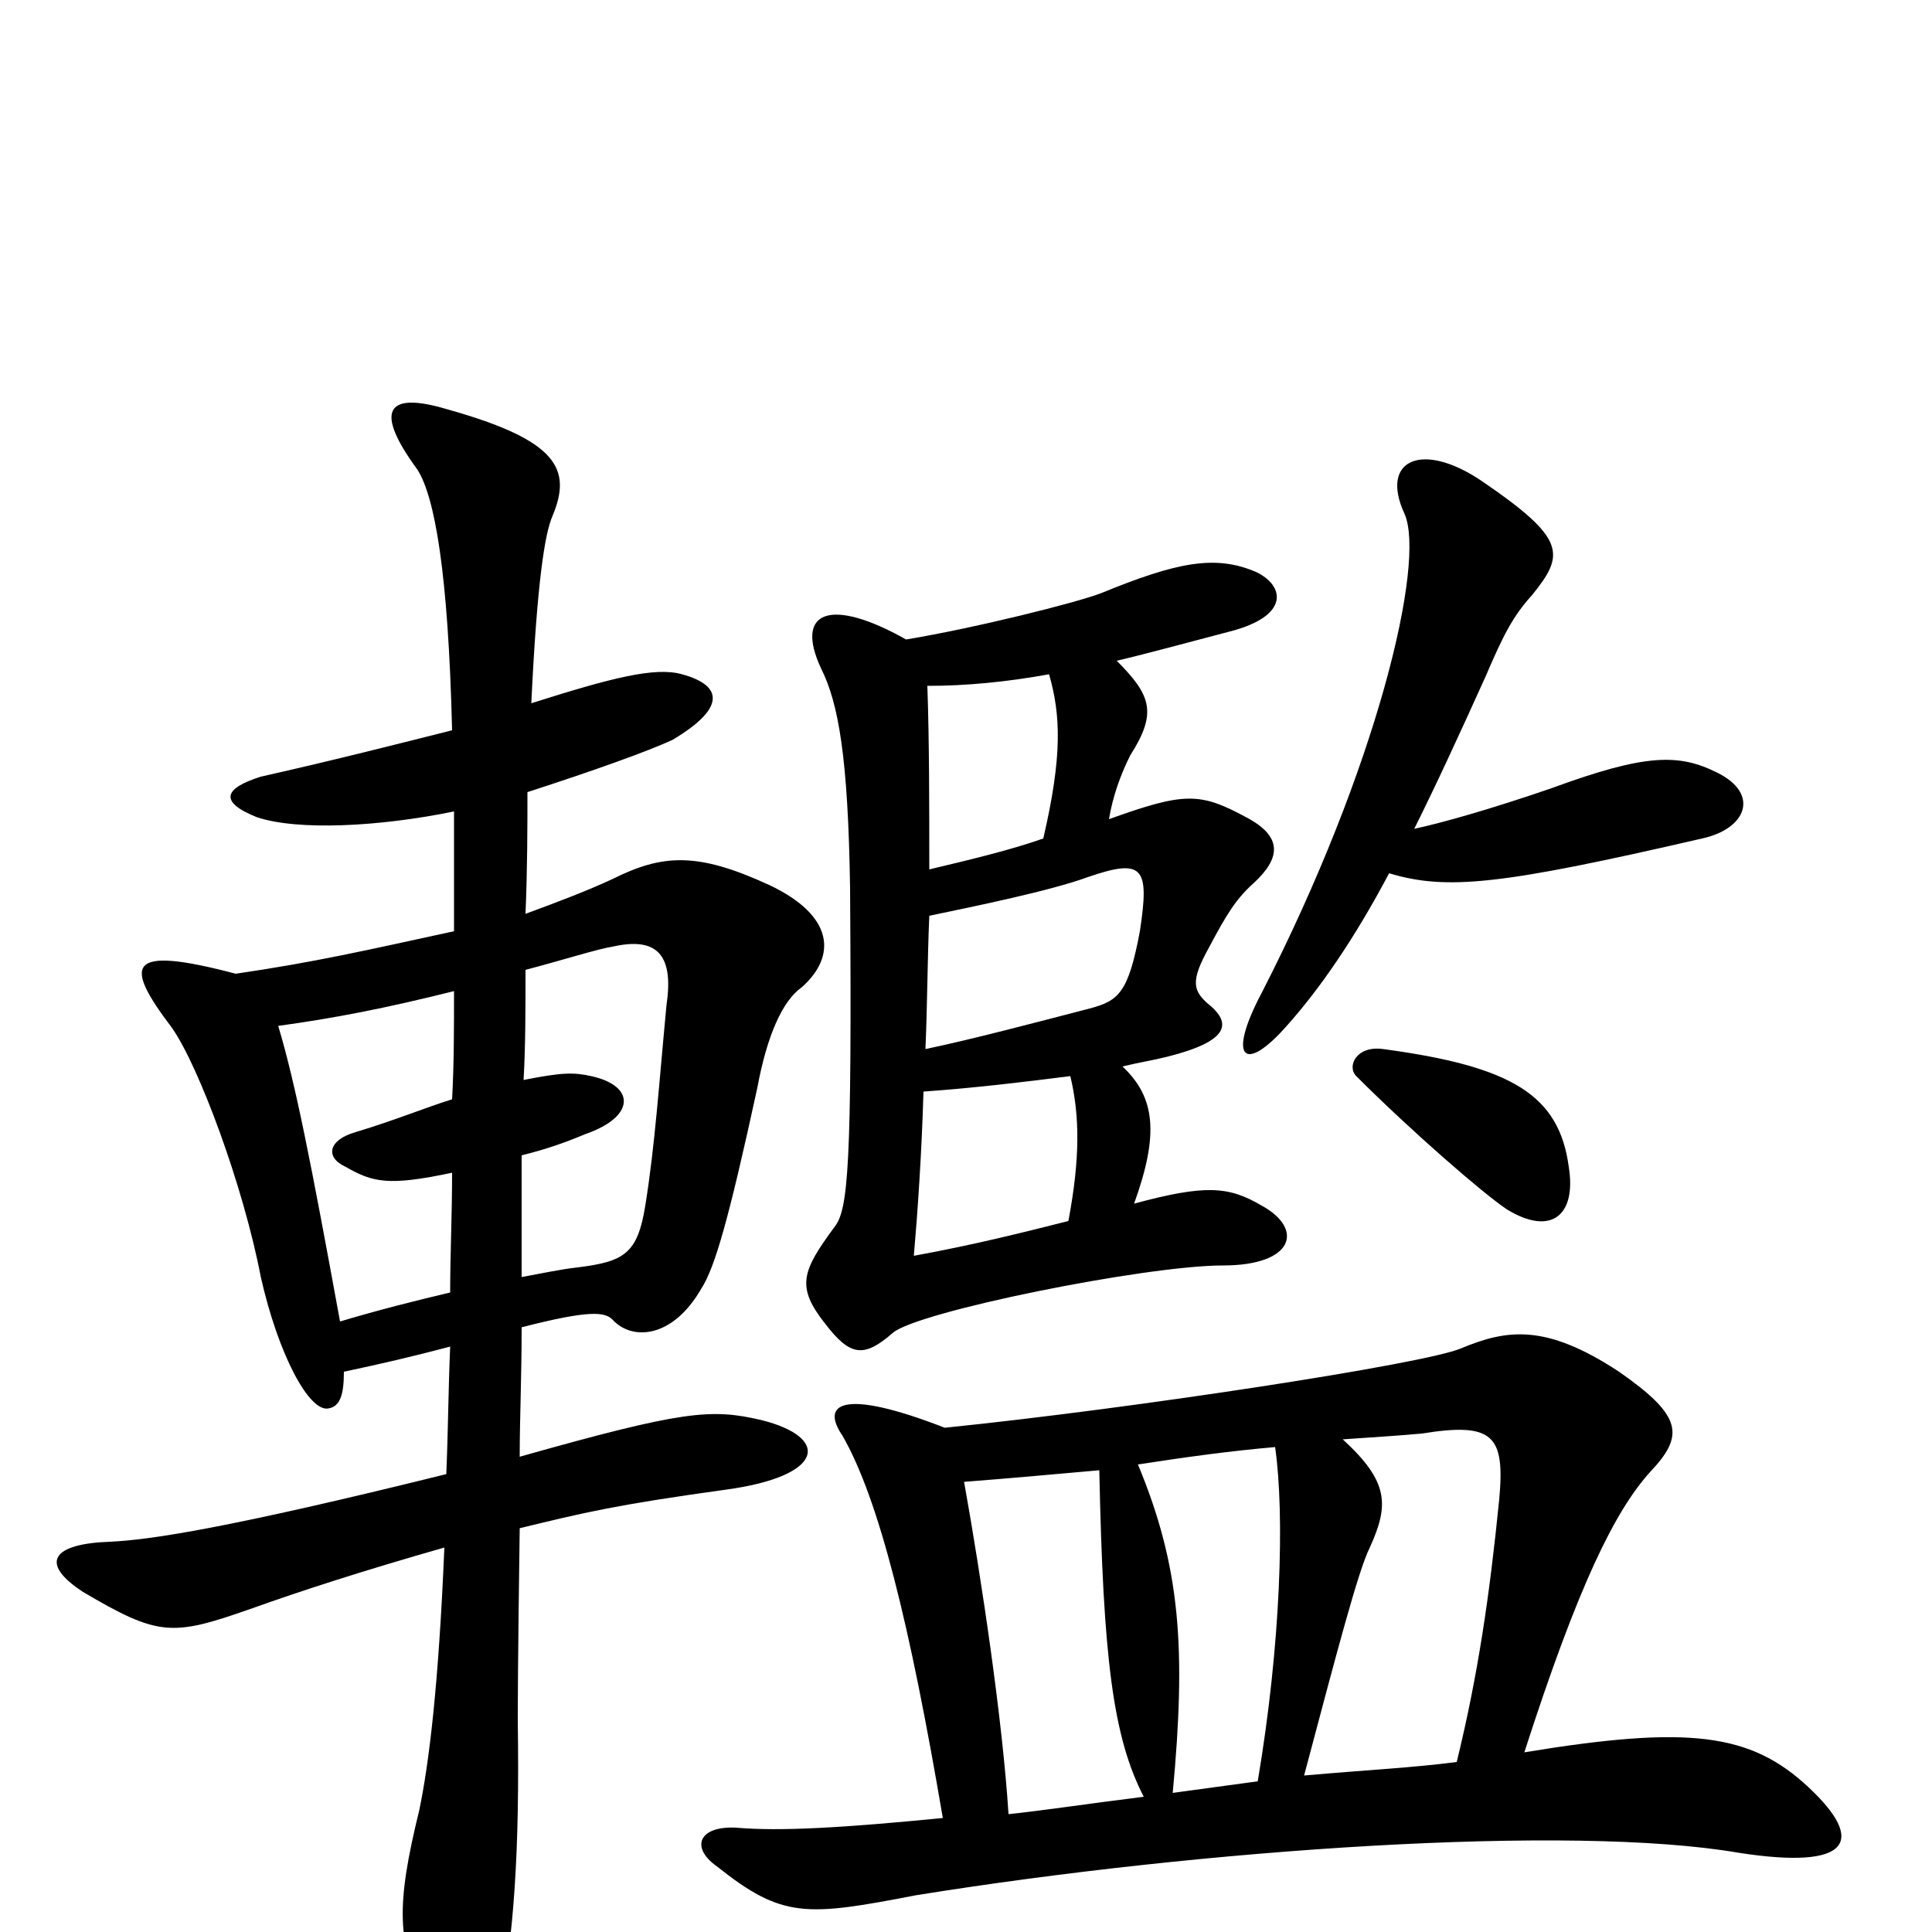 <svg xmlns="http://www.w3.org/2000/svg" viewBox="0 -1000 1000 1000">
	<path fill="#000000" d="M178 -290C197 -294 214 -298 233 -303C232 -279 232 -261 231 -237C118 -209 78 -203 57 -202C27 -201 20 -191 43 -176C82 -153 89 -153 129 -167C157 -177 188 -187 230 -199C227 -127 222 -87 217 -63C205 -14 205 6 221 37C236 68 252 70 258 43C266 2 269 -41 268 -109C268 -114 268 -139 269 -209C302 -217 318 -221 376 -229C427 -236 430 -256 394 -265C368 -271 354 -270 269 -246C269 -266 270 -287 270 -313C305 -322 313 -321 317 -317C327 -306 348 -307 363 -333C370 -344 377 -368 392 -437C397 -464 405 -482 415 -489C433 -505 432 -526 398 -542C361 -559 343 -558 317 -545C304 -539 291 -534 272 -527C273 -551 273 -572 273 -590C307 -601 335 -611 348 -617C375 -633 375 -645 353 -651C339 -655 316 -649 275 -636C278 -699 282 -724 286 -733C296 -757 289 -772 232 -788C199 -798 194 -787 216 -757C225 -743 232 -704 234 -622C206 -615 175 -607 135 -598C116 -592 113 -585 133 -577C154 -570 196 -572 235 -580C235 -561 235 -541 235 -518C189 -508 163 -502 122 -496C65 -511 64 -501 89 -468C103 -448 126 -386 135 -339C144 -299 160 -269 170 -271C176 -272 178 -278 178 -290ZM271 -441C272 -458 272 -478 272 -498C291 -503 310 -509 317 -510C339 -515 349 -507 345 -480C341 -438 339 -407 334 -376C330 -351 323 -347 299 -344C290 -343 281 -341 270 -339C270 -359 270 -379 270 -402C282 -405 291 -408 303 -413C329 -422 329 -438 306 -443C297 -445 291 -445 271 -441ZM234 -393C234 -371 233 -350 233 -331C216 -327 196 -322 176 -316C161 -398 153 -439 144 -469C173 -473 199 -478 235 -487C235 -468 235 -449 234 -431C221 -427 204 -420 184 -414C170 -410 168 -401 179 -396C193 -388 201 -386 234 -393ZM660 -251C665 -216 663 -149 651 -78C636 -76 622 -74 607 -72C614 -147 611 -189 589 -242C615 -246 637 -249 660 -251ZM754 -88C731 -85 709 -84 675 -81C692 -145 703 -187 709 -199C719 -221 719 -233 695 -255C710 -256 725 -257 736 -258C773 -264 779 -257 776 -224C771 -174 765 -133 754 -88ZM489 -261C435 -282 425 -273 436 -257C455 -224 471 -159 488 -59C437 -54 404 -52 381 -54C362 -55 357 -44 371 -34C405 -7 417 -8 474 -19C623 -43 813 -56 900 -41C958 -32 966 -47 936 -75C906 -103 874 -107 789 -93C817 -180 836 -218 854 -238C872 -257 871 -267 838 -290C800 -315 780 -312 756 -302C737 -294 587 -271 489 -261ZM569 -239C571 -142 576 -101 592 -70C560 -66 541 -63 522 -61C519 -109 508 -183 499 -233C525 -235 546 -237 569 -239ZM812 -396C807 -433 783 -448 716 -457C702 -459 697 -448 702 -443C731 -414 768 -382 780 -374C803 -360 816 -371 812 -396ZM479 -457C480 -479 480 -503 481 -526C505 -531 544 -539 563 -546C592 -556 595 -551 590 -518C584 -486 579 -482 564 -478C537 -471 503 -462 479 -457ZM554 -443C559 -422 559 -400 553 -368C533 -363 506 -356 473 -350C475 -373 477 -402 478 -435C506 -437 530 -440 554 -443ZM719 -548C749 -539 777 -542 881 -566C904 -571 911 -589 889 -600C869 -610 852 -610 803 -592C771 -581 746 -574 732 -571C743 -593 755 -619 769 -650C778 -671 783 -681 793 -692C810 -713 811 -721 767 -751C736 -772 714 -762 727 -734C738 -709 713 -603 653 -486C635 -452 644 -444 666 -469C683 -488 701 -514 719 -548ZM543 -651C549 -630 550 -609 540 -566C523 -560 502 -555 481 -550C481 -583 481 -616 480 -645C500 -645 521 -647 543 -651ZM469 -669C430 -691 411 -684 425 -654C434 -636 439 -608 440 -540C441 -396 439 -374 432 -365C415 -342 412 -334 427 -315C440 -298 447 -297 462 -310C474 -321 593 -345 633 -345C670 -345 675 -364 653 -376C636 -386 624 -387 587 -377C600 -413 598 -432 581 -448C589 -450 596 -451 604 -453C636 -461 637 -470 627 -479C617 -487 616 -492 626 -510C635 -527 640 -535 649 -543C663 -556 664 -567 645 -577C621 -590 613 -590 574 -576C576 -588 580 -599 585 -609C599 -631 596 -640 578 -658C595 -662 613 -667 636 -673C668 -681 665 -697 650 -704C629 -713 609 -709 570 -693C557 -688 505 -675 469 -669Z"/>
</svg>